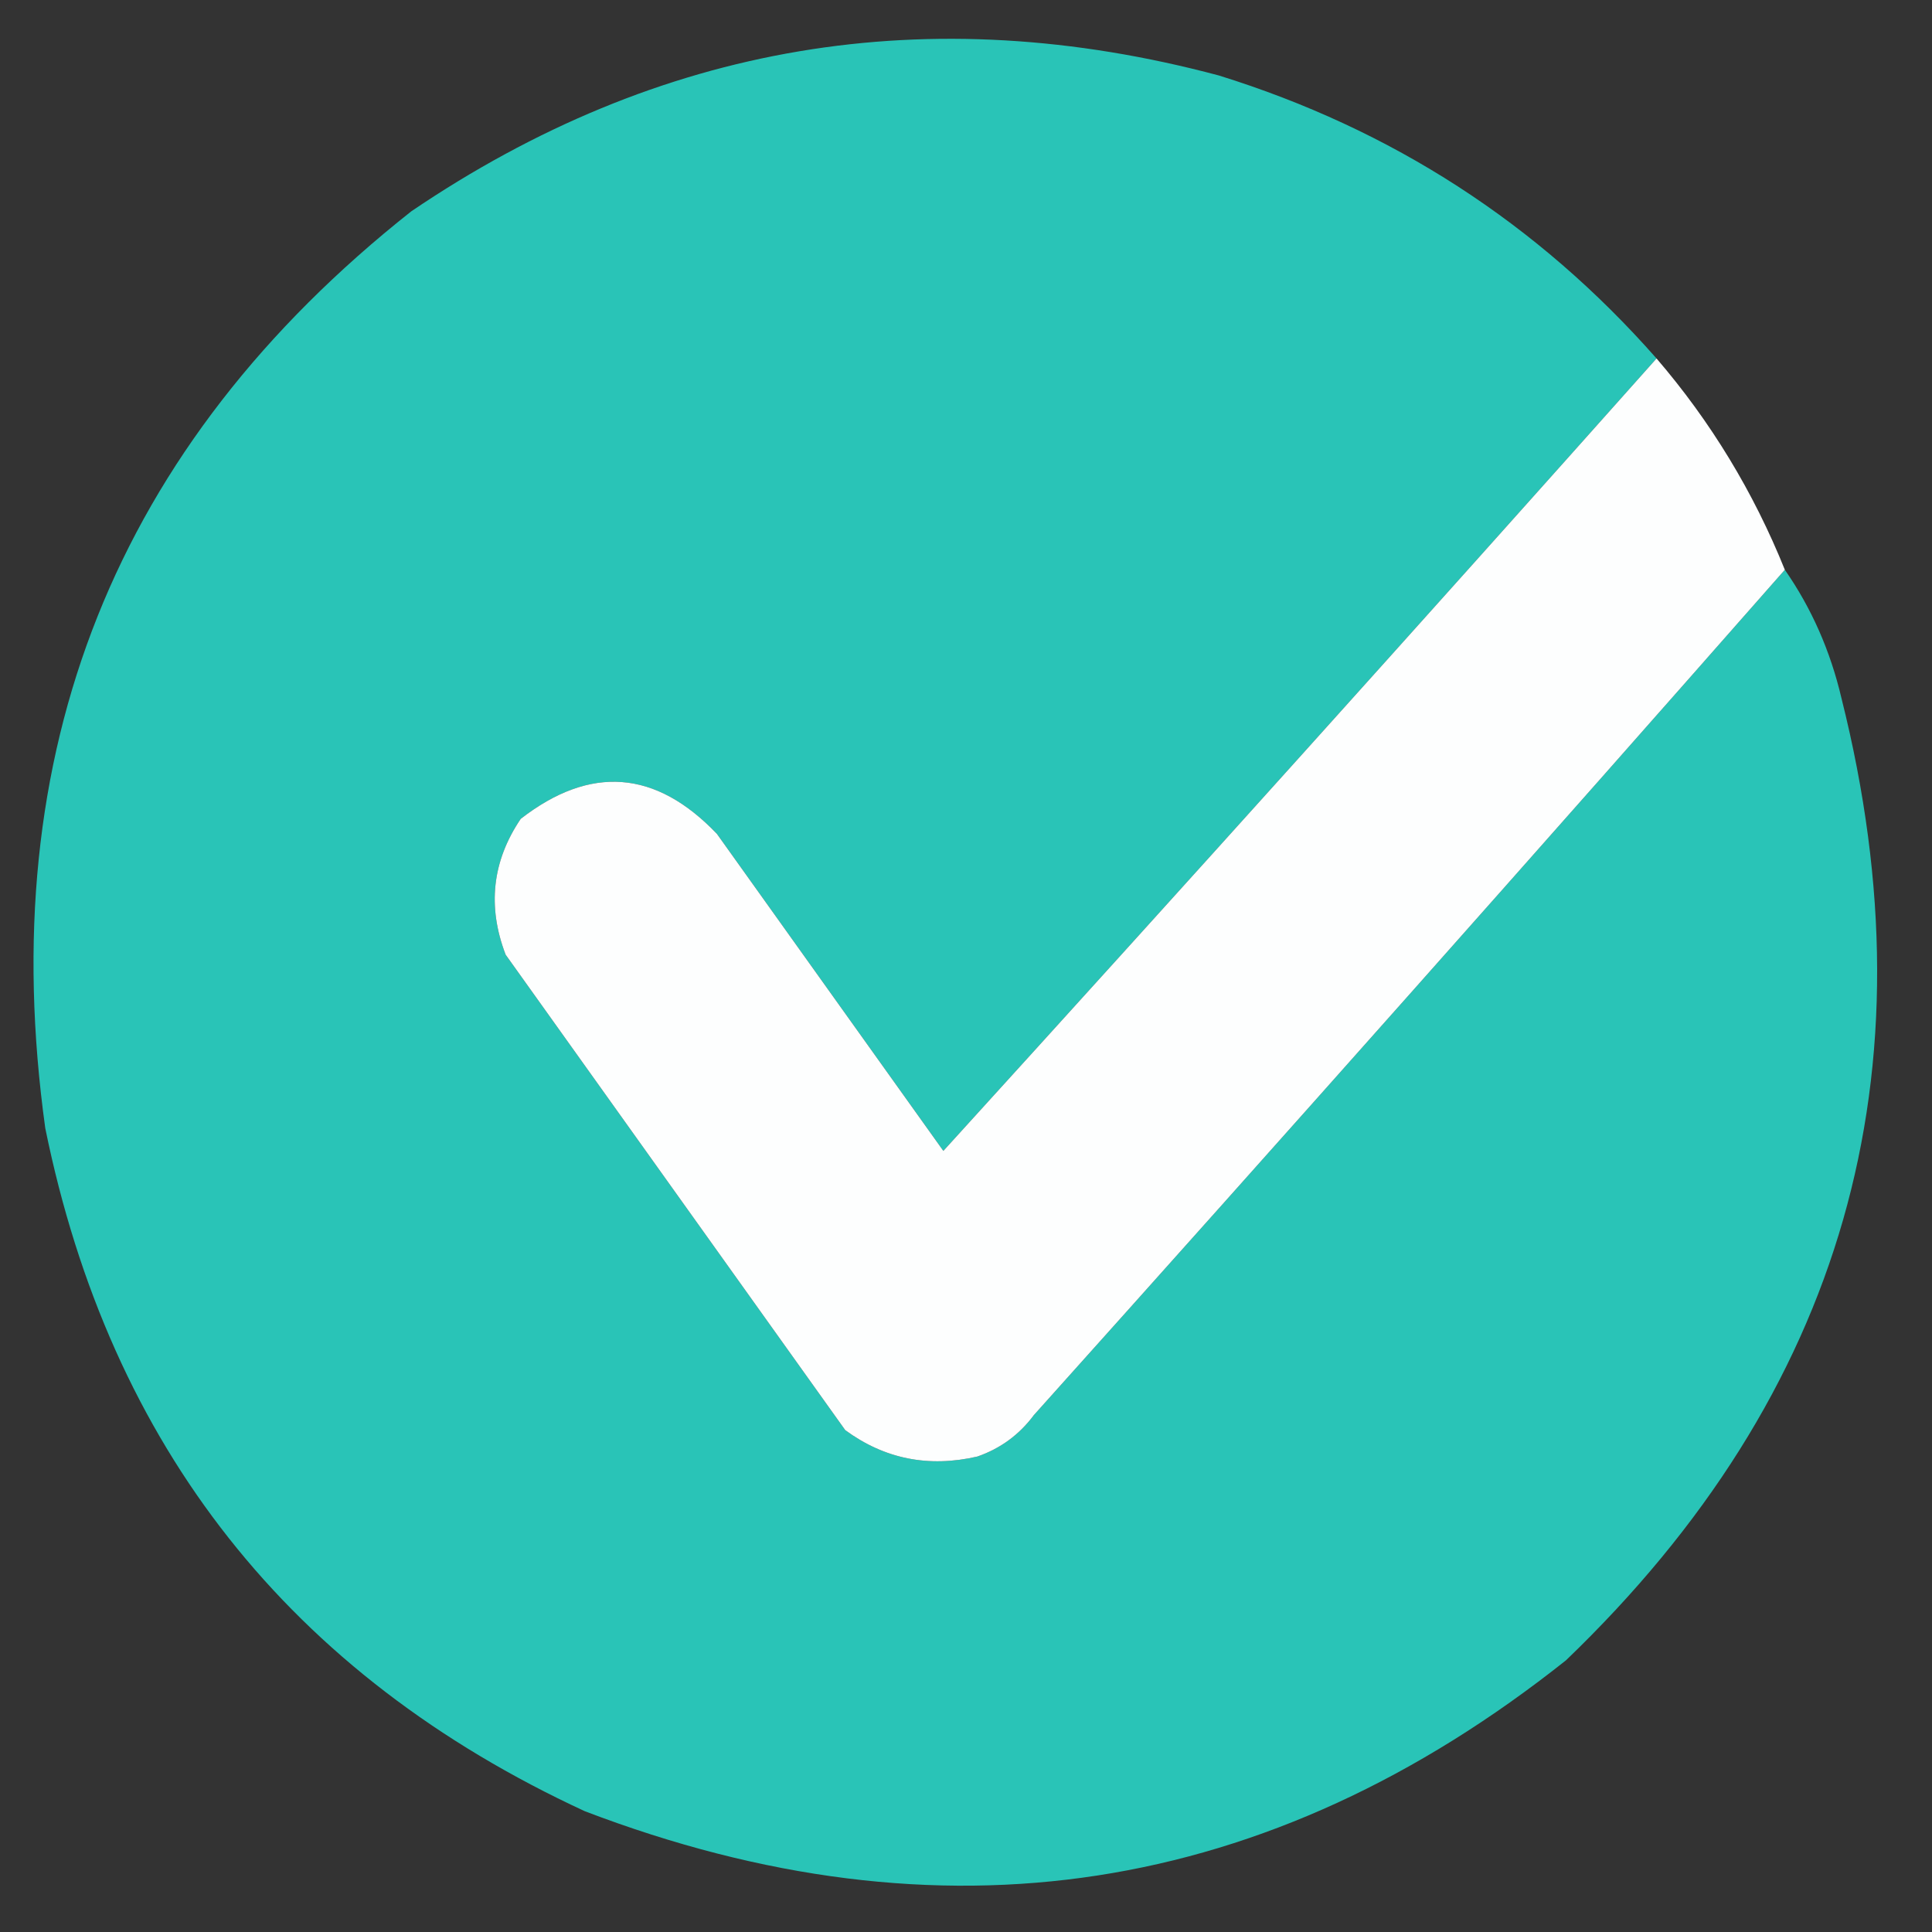 <svg xmlns="http://www.w3.org/2000/svg" version="1.1" width="256px" height="256px" style="shape-rendering:geometricPrecision; text-rendering:geometricPrecision; image-rendering:optimizeQuality; fill-rule:evenodd; clip-rule:evenodd" xmlns:xlink="http://www.w3.org/1999/xlink"><rect width="100%" height="100%" fill="#333333" stroke="none"/><g><path style="opacity:0.999" fill="#29c4b7" d="M 219.5,47.5 C 188.236,82.604 156.736,117.604 125,152.5C 115,138.5 105,124.5 95,110.5C 86.902,102.006 78.235,101.339 69,108.5C 65.217,114.101 64.55,120.101 67,126.5C 82,147.5 97,168.5 112,189.5C 117.205,193.319 123.038,194.486 129.5,193C 132.562,191.939 135.062,190.106 137,187.5C 170.375,150.296 203.541,112.962 236.5,75.5C 240.031,80.575 242.531,86.242 244,92.5C 256.465,142.151 244.298,184.651 207.5,220C 168.045,251.353 124.712,258.019 77.5,240C 38.438,221.931 14.605,191.764 6,149.5C -0.931,99.562 15.235,59.062 54.5,28C 87.341,5.735 123.008,-0.265 161.5,10C 184.426,17.119 203.759,29.619 219.5,47.5 Z"/></g><g><path style="opacity:0.998" fill="#fdfefe" d="M 219.5,47.5 C 226.685,55.862 232.352,65.196 236.5,75.5C 203.541,112.962 170.375,150.296 137,187.5C 135.062,190.106 132.562,191.939 129.5,193C 123.038,194.486 117.205,193.319 112,189.5C 97,168.5 82,147.5 67,126.5C 64.55,120.101 65.217,114.101 69,108.5C 78.235,101.339 86.902,102.006 95,110.5C 105,124.5 115,138.5 125,152.5C 156.736,117.604 188.236,82.604 219.5,47.5 Z"/></g></svg>